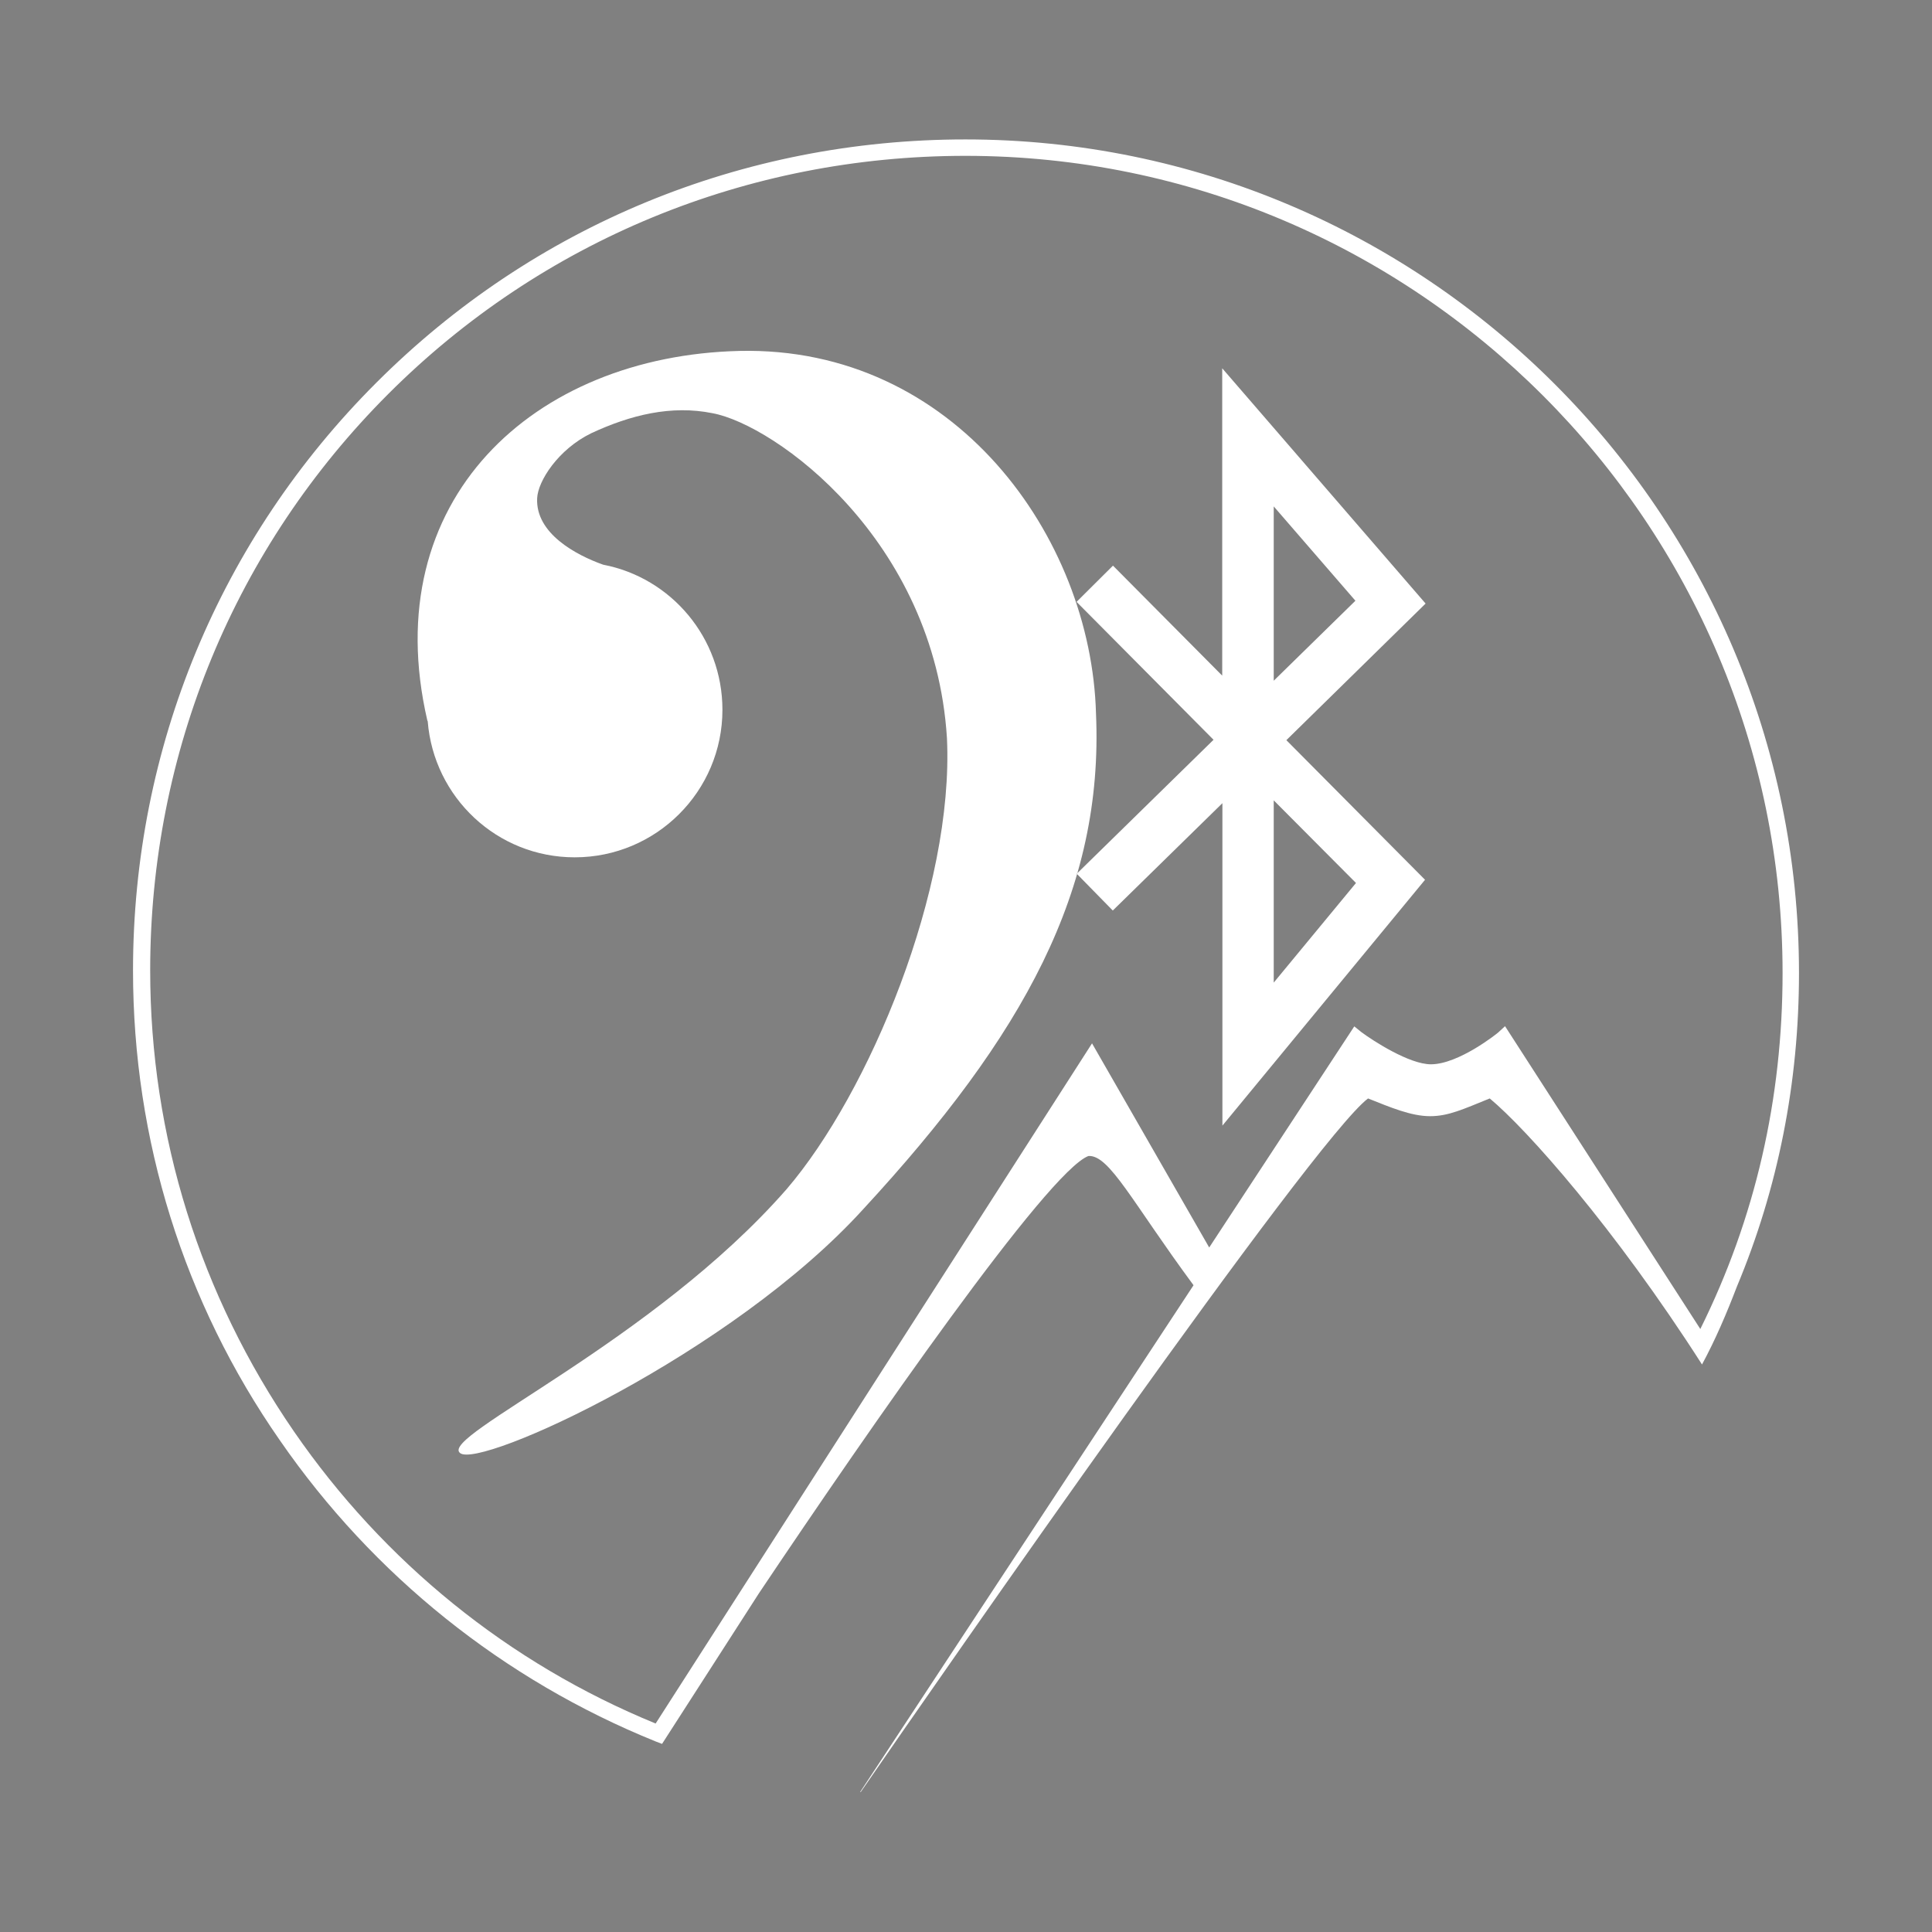 <?xml version="1.0" encoding="utf-8"?>
<!-- Generator: Adobe Illustrator 24.1.0, SVG Export Plug-In . SVG Version: 6.00 Build 0)  -->
<svg version="1.1" id="Layer_1" xmlns="http://www.w3.org/2000/svg" xmlns:xlink="http://www.w3.org/1999/xlink" x="0px" y="0px"
	 viewBox="0 0 1024 1024" style="enable-background:new 0 0 1024 1024;" xml:space="preserve">
<rect x="0" y="0" width="1024" height="1024" fill="#808080" stroke="none"/>
<style type="text/css">
	.st0{clip-path:url(#SVGID_2_);fill:url(#Gradient_1_);}
	.st1{clip-path:url(#Clipping_Mask_1_);fill-rule:evenodd;clip-rule:evenodd;fill:#FFFFFF;}
	.st2{fill:#FFFFFF;}
</style>
<g id="Background">
	<defs>
		<path id="SVGID_1_" d="M844,1024H180C80.6,1024,0,943.4,0,844V180C0,80.6,80.6,0,180,0h664c99.4,0,180,80.6,180,180v664
			C1024,943.4,943.4,1024,844,1024z"/>
	</defs>
	<clipPath id="SVGID_2_">
		<use xlink:href="#SVGID_1_"  style="display:none;overflow:visible;"/>
	</clipPath>
	
		<linearGradient id="Gradient_1_" gradientUnits="userSpaceOnUse" x1="512" y1="-1436" x2="512" y2="-412" gradientTransform="matrix(1 0 0 -1 0 -412)">
		<stop  offset="0" style="stop-color:#020094"/>
		<stop  offset="1" style="stop-color:#2A3EFF"/>
	</linearGradient>
	<rect id="Gradient" class="st0" width="1024" height="1024"/>
</g>
<g id="Logo_1_">
	<g id="Logo_Filler">
		<defs>
			<path id="Clipping_Mask" d="M640.3,669.8l78.2-119.2c0,0,24.2,18.1,39.6,18.1c16.8,0,38.3-18.1,38.3-18.1l105.1,162.5
				c30.9-59.8,47.3-125.6,47.3-197.4c0-241.7-196.1-437.5-437.5-437.5S74.9,273,74.9,514.4C74.9,698,188.7,854.5,349.2,919
				l229-357.6L640.3,669.8z"/>
		</defs>
		<clipPath id="Clipping_Mask_1_">
			<use xlink:href="#Clipping_Mask"  style="overflow:visible;"/>
		</clipPath>
		<path id="Logo_2_" class="st1" d="M391.9,186c-109,2.6-192.5,78.9-165.4,195.9c0,0.1,0.2,0.2,0.2,0.4
			c3.2,40.3,36.7,72.1,77.9,72.1c43.2,0,78.3-35,78.3-78.2c0-38.2-27.2-70-63.2-76.9c-14.4-5.1-35.9-16.6-35-35.2
			c0.4-9.2,11.2-25.9,28.5-34.4c21-9.8,42.6-15.1,64.4-10.7c33.1,6.1,117.7,66.9,124.3,172.2c3.8,79.9-41.1,187.9-85,239.1
			c-70.7,80.8-184.2,130.9-173.1,139.8c10,8.9,144-52.4,213.8-129.3c85.2-92.3,127.4-169.2,123.3-262.6
			C578.4,284.7,506,183.4,391.9,186z M647.9,596.6V425.7l-58.1,56.9l-19.1-19.5l72.5-71L570.6,319l19.3-19.2l57.9,58.3V195.2
			l107.8,124.7l-73.8,72.4l73.5,74L647.9,596.6z M675.1,424.2v96.6l43.6-52.8L675.1,424.2z M675.1,268.4v92.4l43.3-42.4L675.1,268.4
			z"/>
	</g>
	<path id="MoonAndMountains" class="st2" d="M953.5,515.7c0-243.7-198.4-441.8-441.8-441.8c-118.2,0-229,45.7-312.2,128.9
		c-83,82.9-129,193.7-129,311.6c0,89.6,26.9,175.9,77.9,249.1C197.8,835,266.9,890.4,347.5,923l3.4,1.3l51.4-79.9
		c59.4-88.6,153.1-223.6,174.6-231.7c11.1-0.7,23.2,24.5,55.7,68.5L455.9,949.8h0.3c43-62.4,240.1-346.1,268.9-367.6
		c11.8,4.7,22.8,9.4,32.9,9.4c9.7,0,17.5-3.7,31.6-9.4c19.8,16.5,66.1,68.5,112.5,141c7.1-13.1,13.1-27.2,18.5-41.3
		C942.4,629.8,953.5,573.8,953.5,515.7z M797.7,543.9l-3.7,3.4c-0.3,0.3-20.8,16.8-35.6,16.8c-11.4,0-30.6-12.4-36.9-17.1l-3.7-3
		l-76.9,117.2L578.8,553L347.5,913.5c-77.9-31.9-144-85.6-191.7-154.8c-49.7-72.2-76.2-156.5-76.2-244.4
		c0-115.8,45-224.3,126.2-305.5s190-126.2,305.9-126.2c238.7,0,433.1,194.4,433.1,433.1c0,66.5-14.4,129.9-43.6,188.7L797.7,543.9z"
		/>
</g>
</svg>
